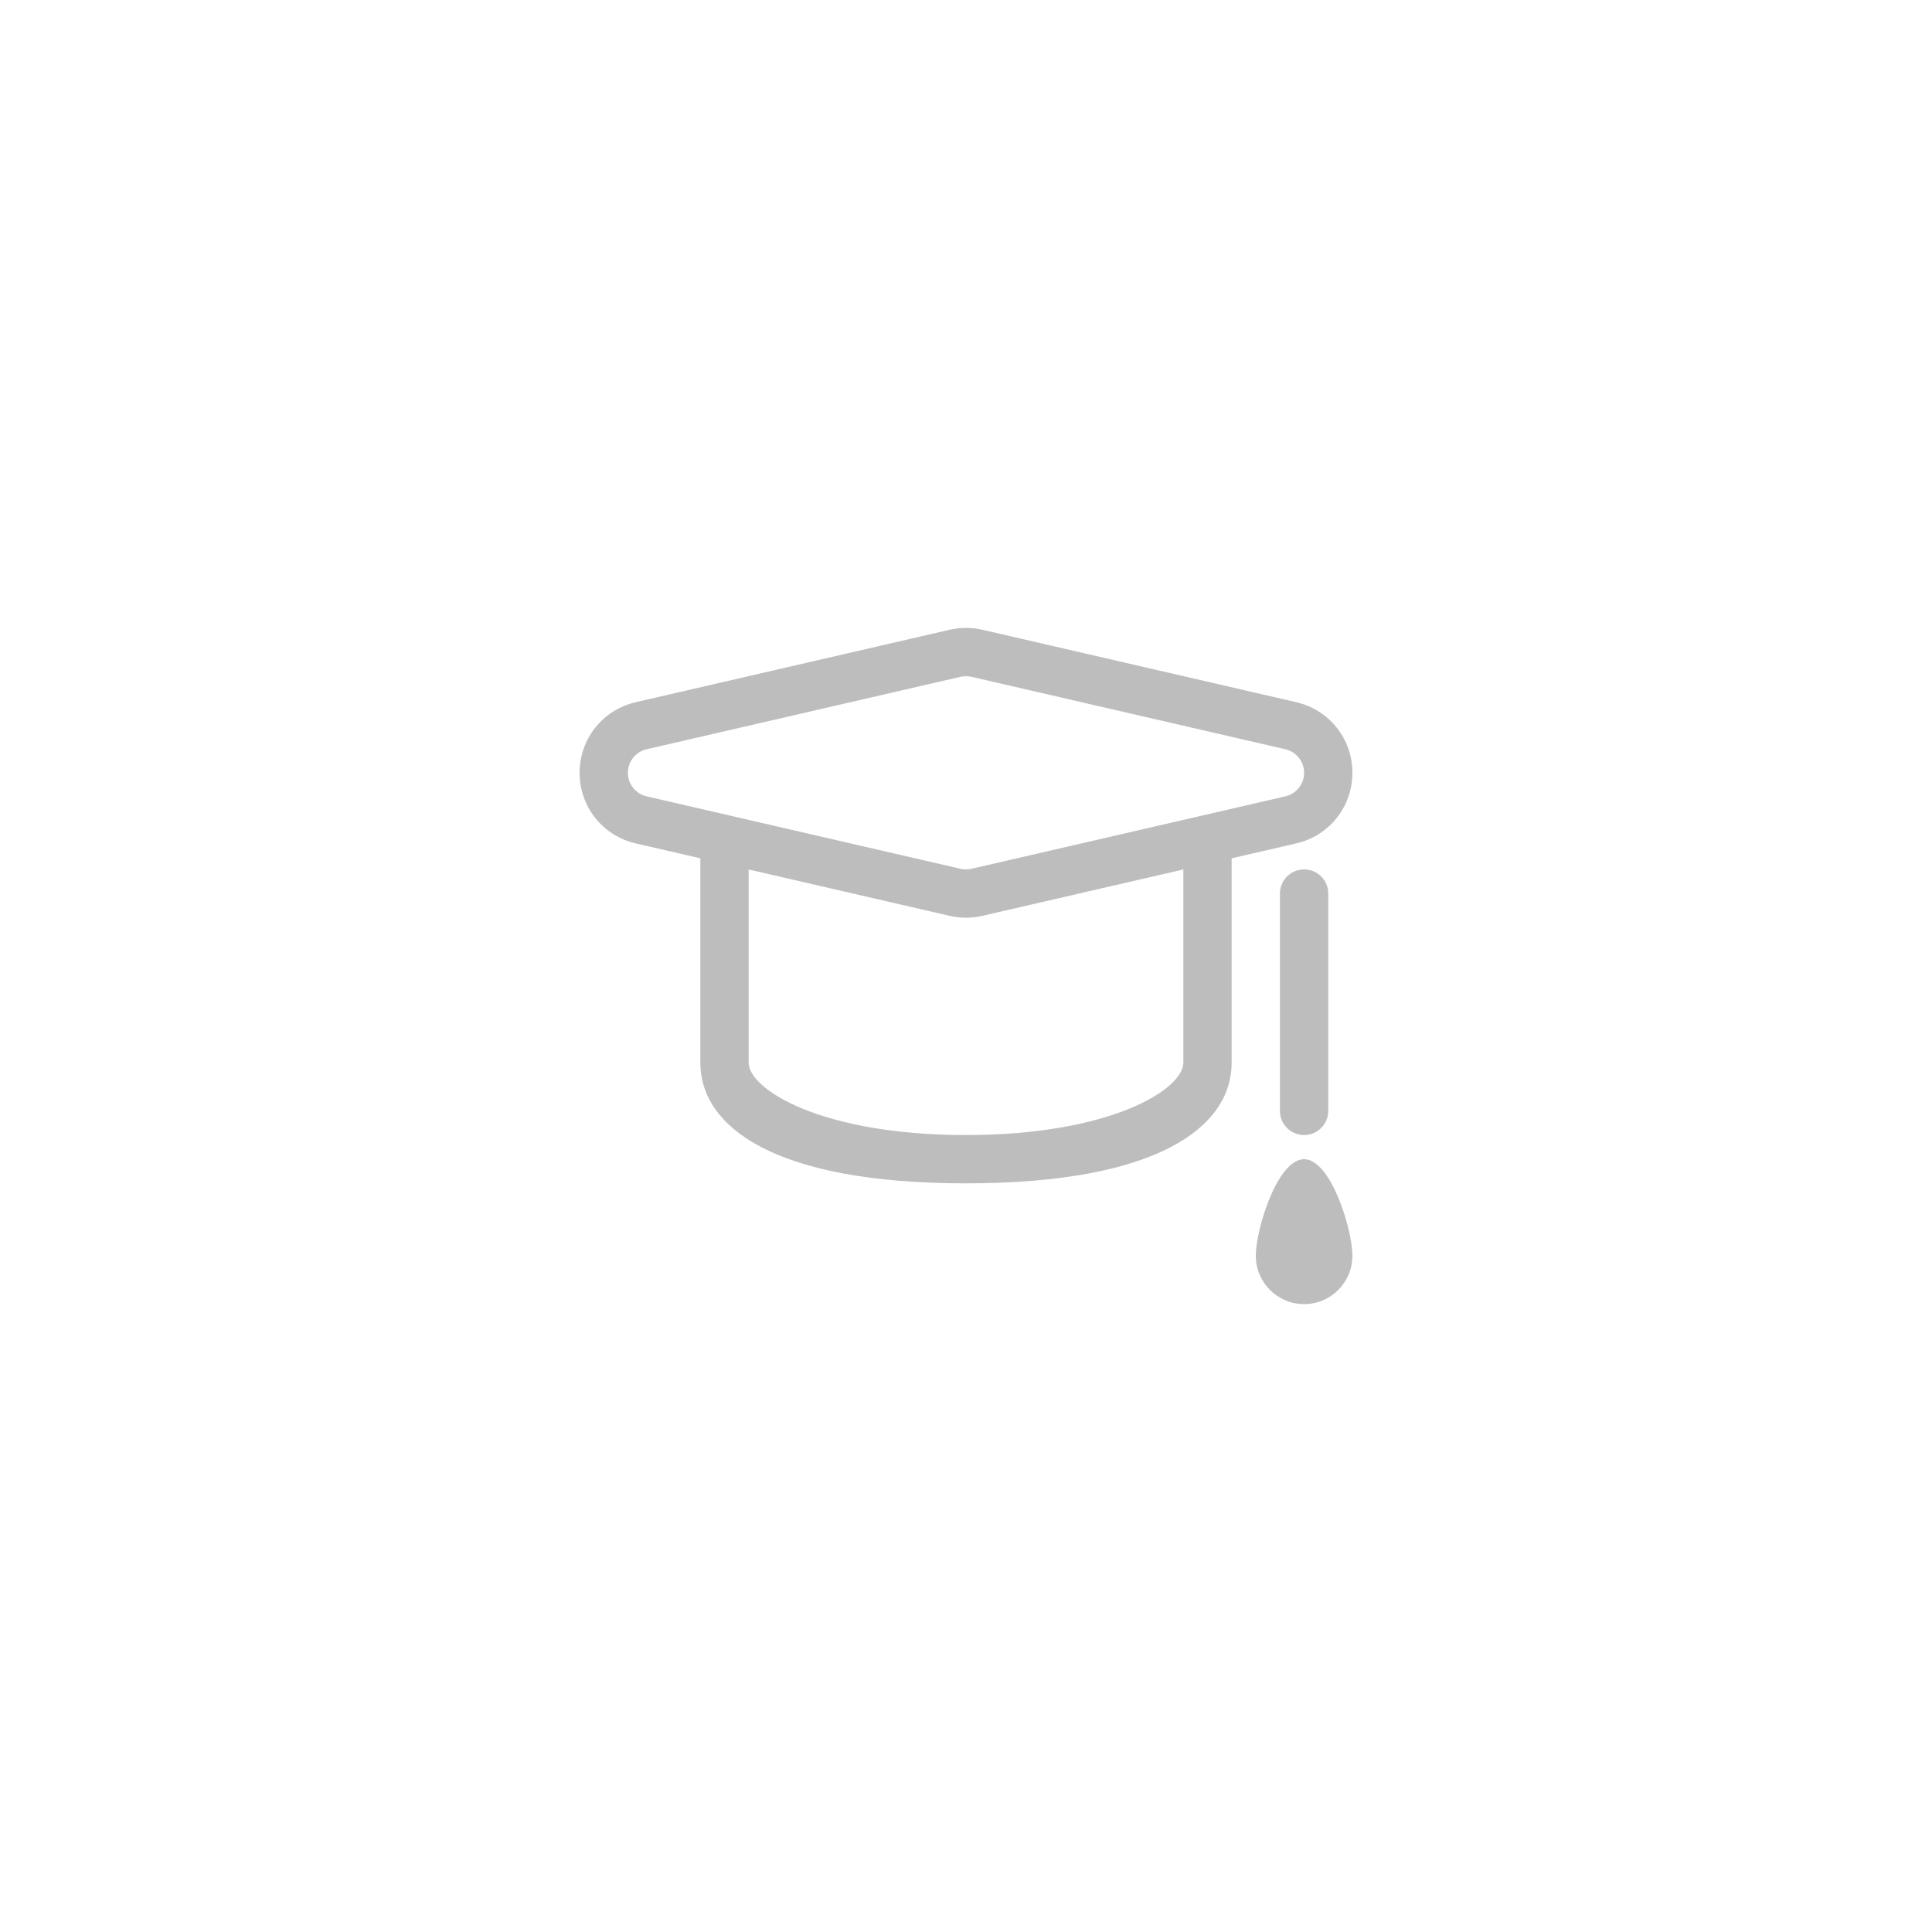 <svg width="80" height="80" viewBox="0 0 80 80" fill="none" xmlns="http://www.w3.org/2000/svg">
<g clip-path="url(#clip0_16_498)">
<path d="M56 32C56 30.594 55.043 29.392 53.674 29.076L40.661 26.073C40.443 26.024 40.221 26 40 26C39.779 26 39.557 26.024 39.325 26.076L26.326 29.076C24.956 29.392 24 30.594 24 32C24 33.406 24.957 34.608 26.325 34.924L29 35.541V44C29 46.654 32.038 49 40 49C47.962 49 51 46.654 51 44V35.541L53.674 34.924C55.043 34.608 56 33.406 56 32ZM49 44C49 45.105 46 47 40 47C34 47 31 45.105 31 44V36.003L39.338 37.927C39.556 37.976 39.779 38 40 38C40.221 38 40.444 37.976 40.674 37.924L49 36.003V44ZM40.225 35.975C40.15 35.991 40.075 36 40 36C39.925 36 39.849 35.991 39.775 35.975L26.775 32.975C26.321 32.87 26 32.466 26 32C26 31.534 26.321 31.13 26.775 31.025L39.775 28.025C39.849 28.009 39.924 28 40 28C40.076 28 40.151 28.009 40.225 28.025L53.225 31.025C53.678 31.13 54 31.534 54 32C54 32.466 53.678 32.87 53.225 32.975L40.225 35.975ZM53 37C53 36.447 53.447 36 54 36C54.552 36 55 36.447 55 37V46C55 46.553 54.552 47 54 47C53.447 47 53 46.553 53 46V37ZM54 48C55.104 48 56 50.896 56 52C56 53.104 55.104 54 54 54C52.895 54 52 53.104 52 52C52 50.896 52.895 48 54 48Z" fill="#BDBDBD"/>
</g>
<defs>
<clipPath id="clip0_16_498">
<rect width="32" height="32" fill="white" transform="translate(24 24)"/>
</clipPath>
</defs>
</svg>
